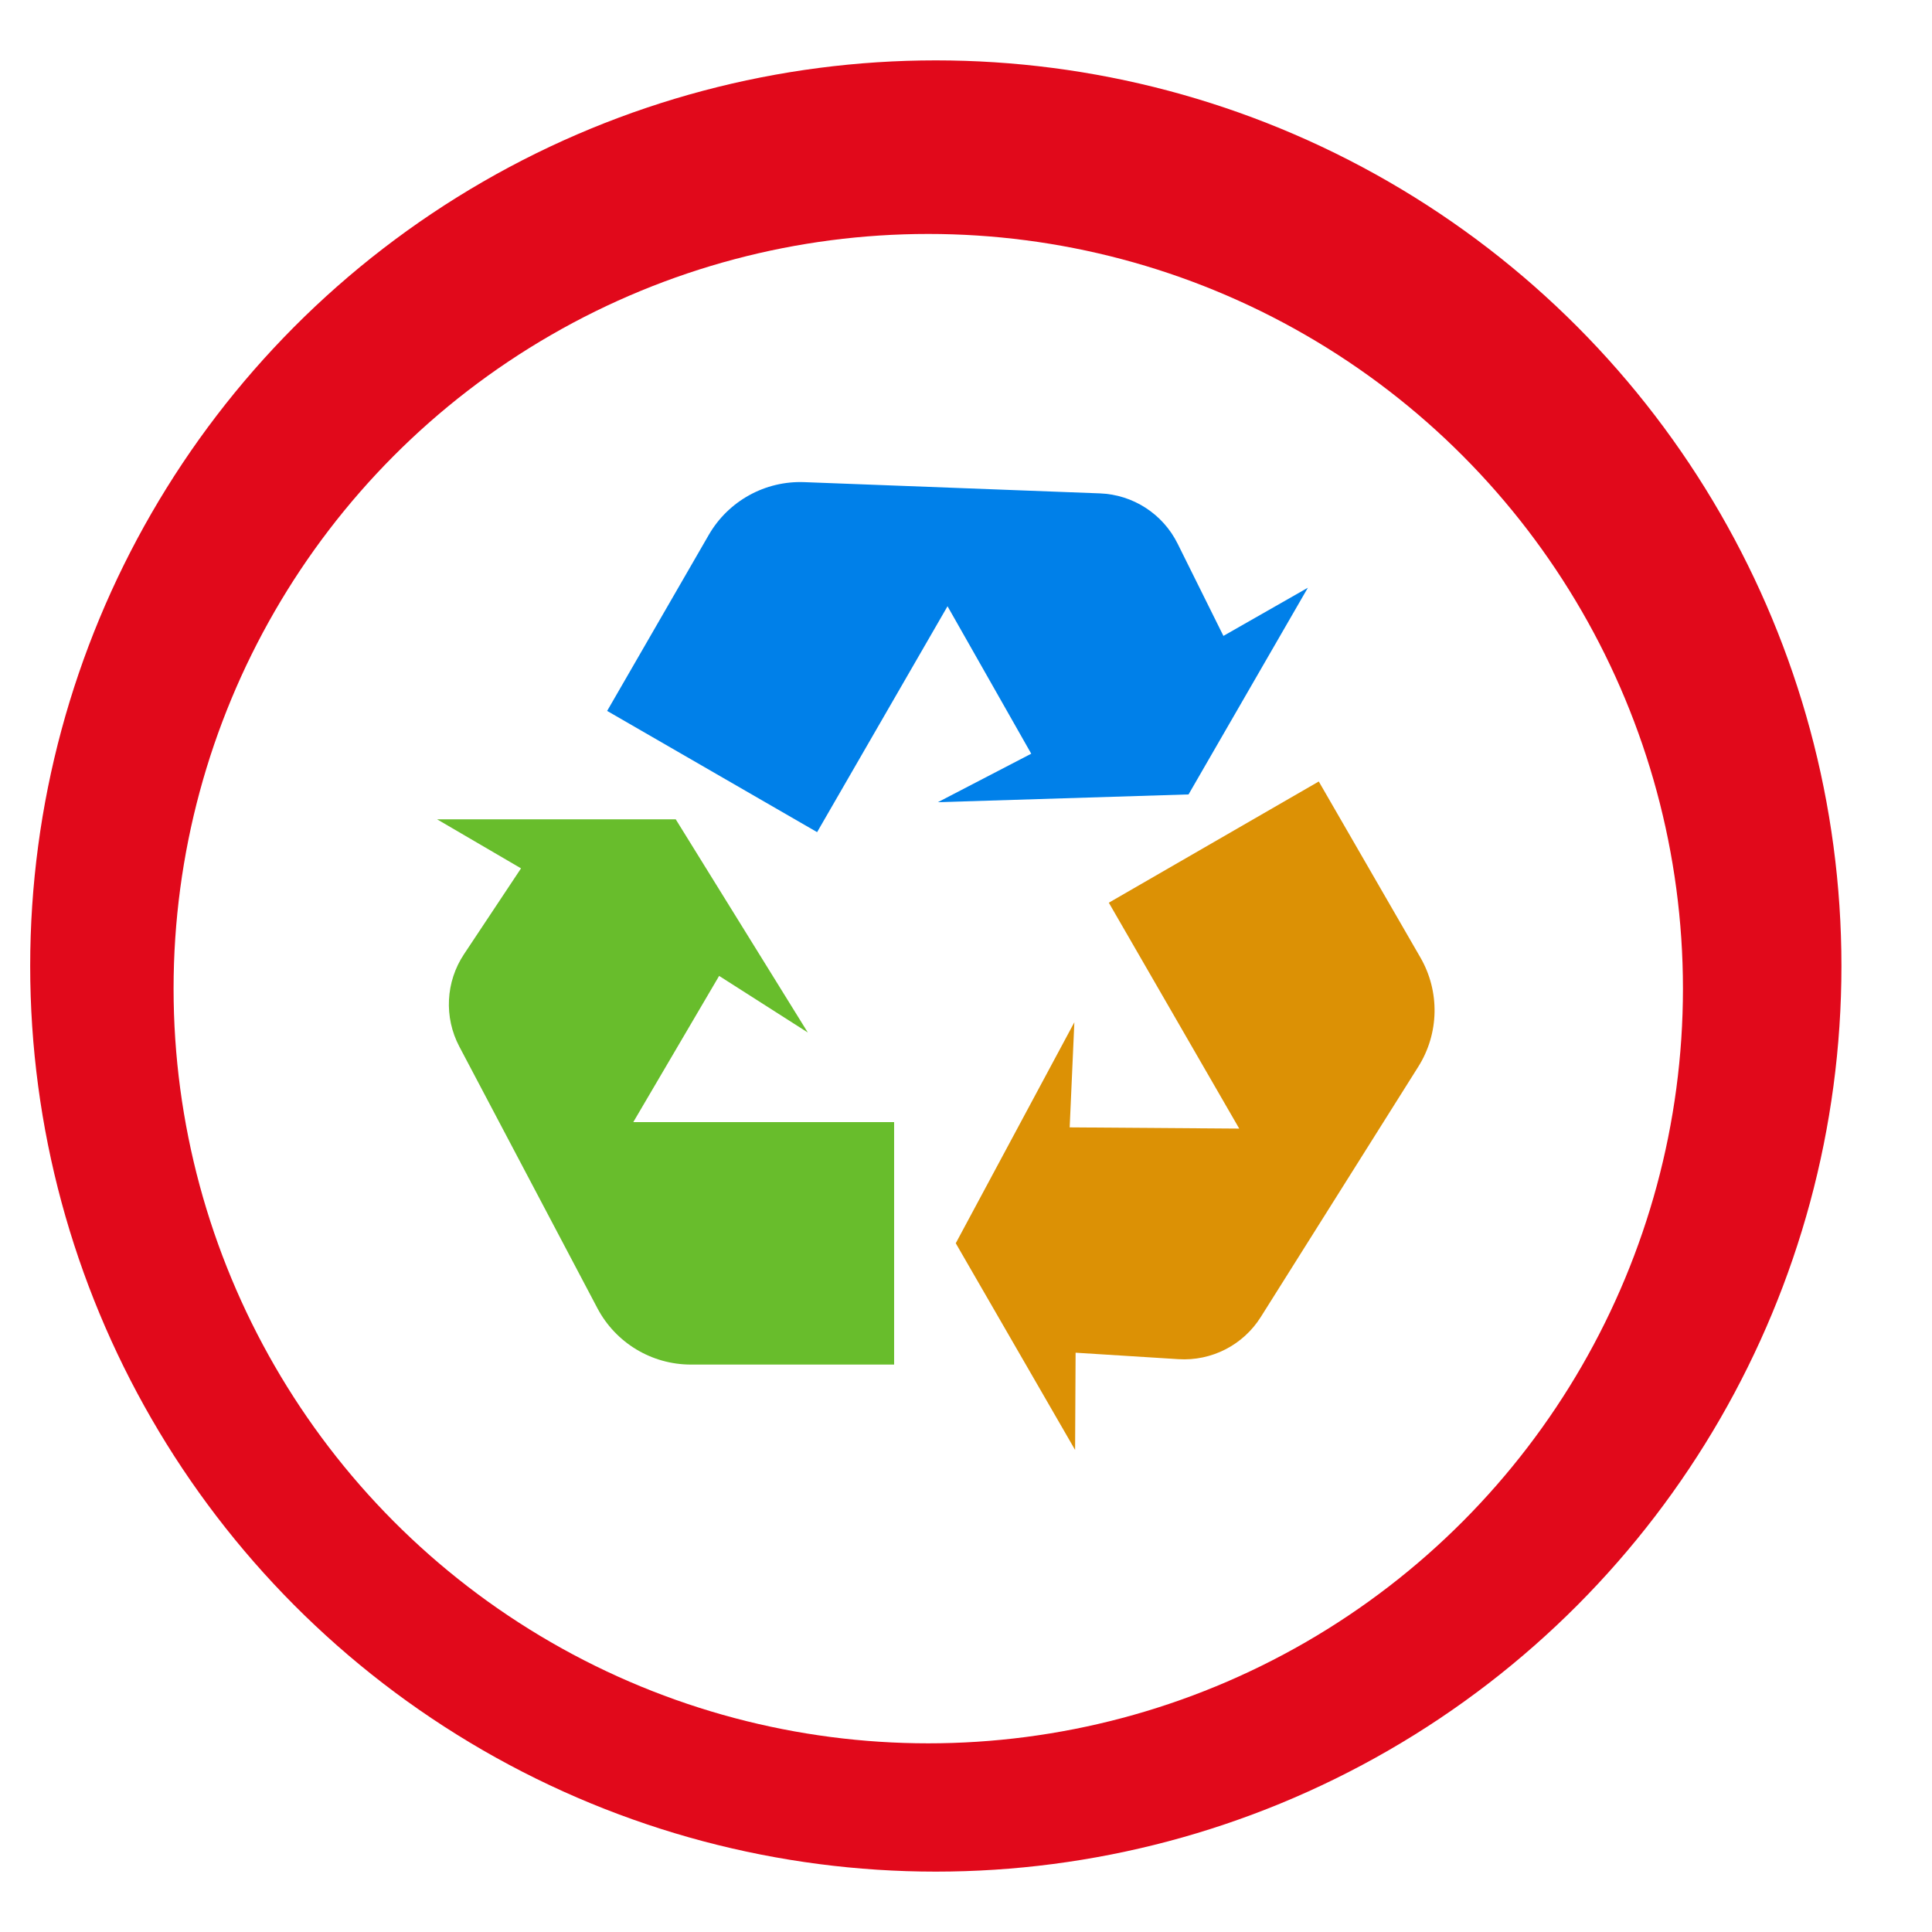 <svg width="256" height="256" viewBox="0 0 256 256" fill="none" xmlns="http://www.w3.org/2000/svg">
<g filter="url(#filter0_di_6349_108)">
<circle cx="128" cy="128" r="120" fill="#E1091B"/>
</g>
<g filter="url(#filter1_dii_6349_108)">
<circle cx="128" cy="128" r="100" fill="white"/>
</g>
<g filter="url(#filter2_di_6349_108)">
<path d="M122.475 180.812V148.687H87.913L99.288 129.312L111.038 136.812L93.538 108.562H61.913L73.038 115.062L65.481 126.438C63.051 130.097 62.814 134.793 64.864 138.678L83.16 173.347C85.584 177.939 90.35 180.812 95.542 180.812H122.475Z" fill="#68BD2C"/>
</g>
<g filter="url(#filter3_di_6349_108)">
<path d="M178.745 103.551L150.924 119.613L168.205 149.545L145.738 149.382L146.358 135.456L130.643 164.736L146.456 192.124L146.522 179.24L160.152 180.096C164.537 180.371 168.722 178.229 171.061 174.51L191.937 141.331C194.702 136.937 194.808 131.372 192.212 126.876L178.745 103.551Z" fill="#DC9105"/>
</g>
<g filter="url(#filter4_di_6349_108)">
<path d="M84.45 94.201L112.271 110.263L129.552 80.331L140.644 99.87L128.273 106.296L161.489 105.265L177.301 77.877L166.109 84.261L160.036 72.03C158.082 68.095 154.134 65.542 149.744 65.375L110.572 63.886C105.384 63.688 100.512 66.379 97.916 70.876L84.45 94.201Z" fill="#0080E9"/>
</g>
<defs>
<filter id="filter0_di_6349_108" x="0" y="4" width="248" height="248" filterUnits="userSpaceOnUse" color-interpolation-filters="sRGB">
<feFlood flood-opacity="0" result="BackgroundImageFix"/>
<feColorMatrix in="SourceAlpha" type="matrix" values="0 0 0 0 0 0 0 0 0 0 0 0 0 0 0 0 0 0 127 0" result="hardAlpha"/>
<feOffset dx="-4"/>
<feGaussianBlur stdDeviation="2"/>
<feComposite in2="hardAlpha" operator="out"/>
<feColorMatrix type="matrix" values="0 0 0 0 0 0 0 0 0 0 0 0 0 0 0 0 0 0 0.25 0"/>
<feBlend mode="normal" in2="BackgroundImageFix" result="effect1_dropShadow_6349_108"/>
<feBlend mode="normal" in="SourceGraphic" in2="effect1_dropShadow_6349_108" result="shape"/>
<feColorMatrix in="SourceAlpha" type="matrix" values="0 0 0 0 0 0 0 0 0 0 0 0 0 0 0 0 0 0 127 0" result="hardAlpha"/>
<feOffset/>
<feGaussianBlur stdDeviation="4"/>
<feComposite in2="hardAlpha" operator="arithmetic" k2="-1" k3="1"/>
<feColorMatrix type="matrix" values="0 0 0 0 0 0 0 0 0 0 0 0 0 0 0 0 0 0 0.6 0"/>
<feBlend mode="normal" in2="shape" result="effect2_innerShadow_6349_108"/>
</filter>
<filter id="filter1_dii_6349_108" x="20" y="24" width="211" height="208" filterUnits="userSpaceOnUse" color-interpolation-filters="sRGB">
<feFlood flood-opacity="0" result="BackgroundImageFix"/>
<feColorMatrix in="SourceAlpha" type="matrix" values="0 0 0 0 0 0 0 0 0 0 0 0 0 0 0 0 0 0 127 0" result="hardAlpha"/>
<feOffset dx="-4"/>
<feGaussianBlur stdDeviation="2"/>
<feComposite in2="hardAlpha" operator="out"/>
<feColorMatrix type="matrix" values="0 0 0 0 0 0 0 0 0 0 0 0 0 0 0 0 0 0 0.25 0"/>
<feBlend mode="normal" in2="BackgroundImageFix" result="effect1_dropShadow_6349_108"/>
<feBlend mode="normal" in="SourceGraphic" in2="effect1_dropShadow_6349_108" result="shape"/>
<feColorMatrix in="SourceAlpha" type="matrix" values="0 0 0 0 0 0 0 0 0 0 0 0 0 0 0 0 0 0 127 0" result="hardAlpha"/>
<feOffset dx="-4"/>
<feGaussianBlur stdDeviation="2"/>
<feComposite in2="hardAlpha" operator="arithmetic" k2="-1" k3="1"/>
<feColorMatrix type="matrix" values="0 0 0 0 0.78 0 0 0 0 0.799 0 0 0 0 0.826 0 0 0 1 0"/>
<feBlend mode="normal" in2="shape" result="effect2_innerShadow_6349_108"/>
<feColorMatrix in="SourceAlpha" type="matrix" values="0 0 0 0 0 0 0 0 0 0 0 0 0 0 0 0 0 0 127 0" result="hardAlpha"/>
<feOffset dx="3" dy="3"/>
<feGaussianBlur stdDeviation="4"/>
<feComposite in2="hardAlpha" operator="arithmetic" k2="-1" k3="1"/>
<feColorMatrix type="matrix" values="0 0 0 0 0.823 0 0 0 0 0.853 0 0 0 0 0.89 0 0 0 1 0"/>
<feBlend mode="normal" in2="effect2_innerShadow_6349_108" result="effect3_innerShadow_6349_108"/>
</filter>
<filter id="filter2_di_6349_108" x="57.913" y="104.562" width="68.562" height="80.25" filterUnits="userSpaceOnUse" color-interpolation-filters="sRGB">
<feFlood flood-opacity="0" result="BackgroundImageFix"/>
<feColorMatrix in="SourceAlpha" type="matrix" values="0 0 0 0 0 0 0 0 0 0 0 0 0 0 0 0 0 0 127 0" result="hardAlpha"/>
<feOffset/>
<feGaussianBlur stdDeviation="2"/>
<feComposite in2="hardAlpha" operator="out"/>
<feColorMatrix type="matrix" values="0 0 0 0 0.392 0 0 0 0 0.404 0 0 0 0 0.427 0 0 0 0.5 0"/>
<feBlend mode="normal" in2="BackgroundImageFix" result="effect1_dropShadow_6349_108"/>
<feBlend mode="normal" in="SourceGraphic" in2="effect1_dropShadow_6349_108" result="shape"/>
<feColorMatrix in="SourceAlpha" type="matrix" values="0 0 0 0 0 0 0 0 0 0 0 0 0 0 0 0 0 0 127 0" result="hardAlpha"/>
<feOffset dx="-4"/>
<feGaussianBlur stdDeviation="1.5"/>
<feComposite in2="hardAlpha" operator="arithmetic" k2="-1" k3="1"/>
<feColorMatrix type="matrix" values="0 0 0 0 0 0 0 0 0 0 0 0 0 0 0 0 0 0 0.16 0"/>
<feBlend mode="normal" in2="shape" result="effect2_innerShadow_6349_108"/>
</filter>
<filter id="filter3_di_6349_108" x="126.643" y="99.551" width="71.444" height="96.574" filterUnits="userSpaceOnUse" color-interpolation-filters="sRGB">
<feFlood flood-opacity="0" result="BackgroundImageFix"/>
<feColorMatrix in="SourceAlpha" type="matrix" values="0 0 0 0 0 0 0 0 0 0 0 0 0 0 0 0 0 0 127 0" result="hardAlpha"/>
<feOffset/>
<feGaussianBlur stdDeviation="2"/>
<feComposite in2="hardAlpha" operator="out"/>
<feColorMatrix type="matrix" values="0 0 0 0 0.392 0 0 0 0 0.404 0 0 0 0 0.427 0 0 0 0.5 0"/>
<feBlend mode="normal" in2="BackgroundImageFix" result="effect1_dropShadow_6349_108"/>
<feBlend mode="normal" in="SourceGraphic" in2="effect1_dropShadow_6349_108" result="shape"/>
<feColorMatrix in="SourceAlpha" type="matrix" values="0 0 0 0 0 0 0 0 0 0 0 0 0 0 0 0 0 0 127 0" result="hardAlpha"/>
<feOffset dx="-4"/>
<feGaussianBlur stdDeviation="1.5"/>
<feComposite in2="hardAlpha" operator="arithmetic" k2="-1" k3="1"/>
<feColorMatrix type="matrix" values="0 0 0 0 0 0 0 0 0 0 0 0 0 0 0 0 0 0 0.16 0"/>
<feBlend mode="normal" in2="shape" result="effect2_innerShadow_6349_108"/>
</filter>
<filter id="filter4_di_6349_108" x="80.45" y="59.876" width="100.852" height="54.388" filterUnits="userSpaceOnUse" color-interpolation-filters="sRGB">
<feFlood flood-opacity="0" result="BackgroundImageFix"/>
<feColorMatrix in="SourceAlpha" type="matrix" values="0 0 0 0 0 0 0 0 0 0 0 0 0 0 0 0 0 0 127 0" result="hardAlpha"/>
<feOffset/>
<feGaussianBlur stdDeviation="2"/>
<feComposite in2="hardAlpha" operator="out"/>
<feColorMatrix type="matrix" values="0 0 0 0 0.392 0 0 0 0 0.404 0 0 0 0 0.427 0 0 0 0.5 0"/>
<feBlend mode="normal" in2="BackgroundImageFix" result="effect1_dropShadow_6349_108"/>
<feBlend mode="normal" in="SourceGraphic" in2="effect1_dropShadow_6349_108" result="shape"/>
<feColorMatrix in="SourceAlpha" type="matrix" values="0 0 0 0 0 0 0 0 0 0 0 0 0 0 0 0 0 0 127 0" result="hardAlpha"/>
<feOffset dx="-4"/>
<feGaussianBlur stdDeviation="1.5"/>
<feComposite in2="hardAlpha" operator="arithmetic" k2="-1" k3="1"/>
<feColorMatrix type="matrix" values="0 0 0 0 0 0 0 0 0 0 0 0 0 0 0 0 0 0 0.16 0"/>
<feBlend mode="normal" in2="shape" result="effect2_innerShadow_6349_108"/>
</filter>
</defs>
</svg>
